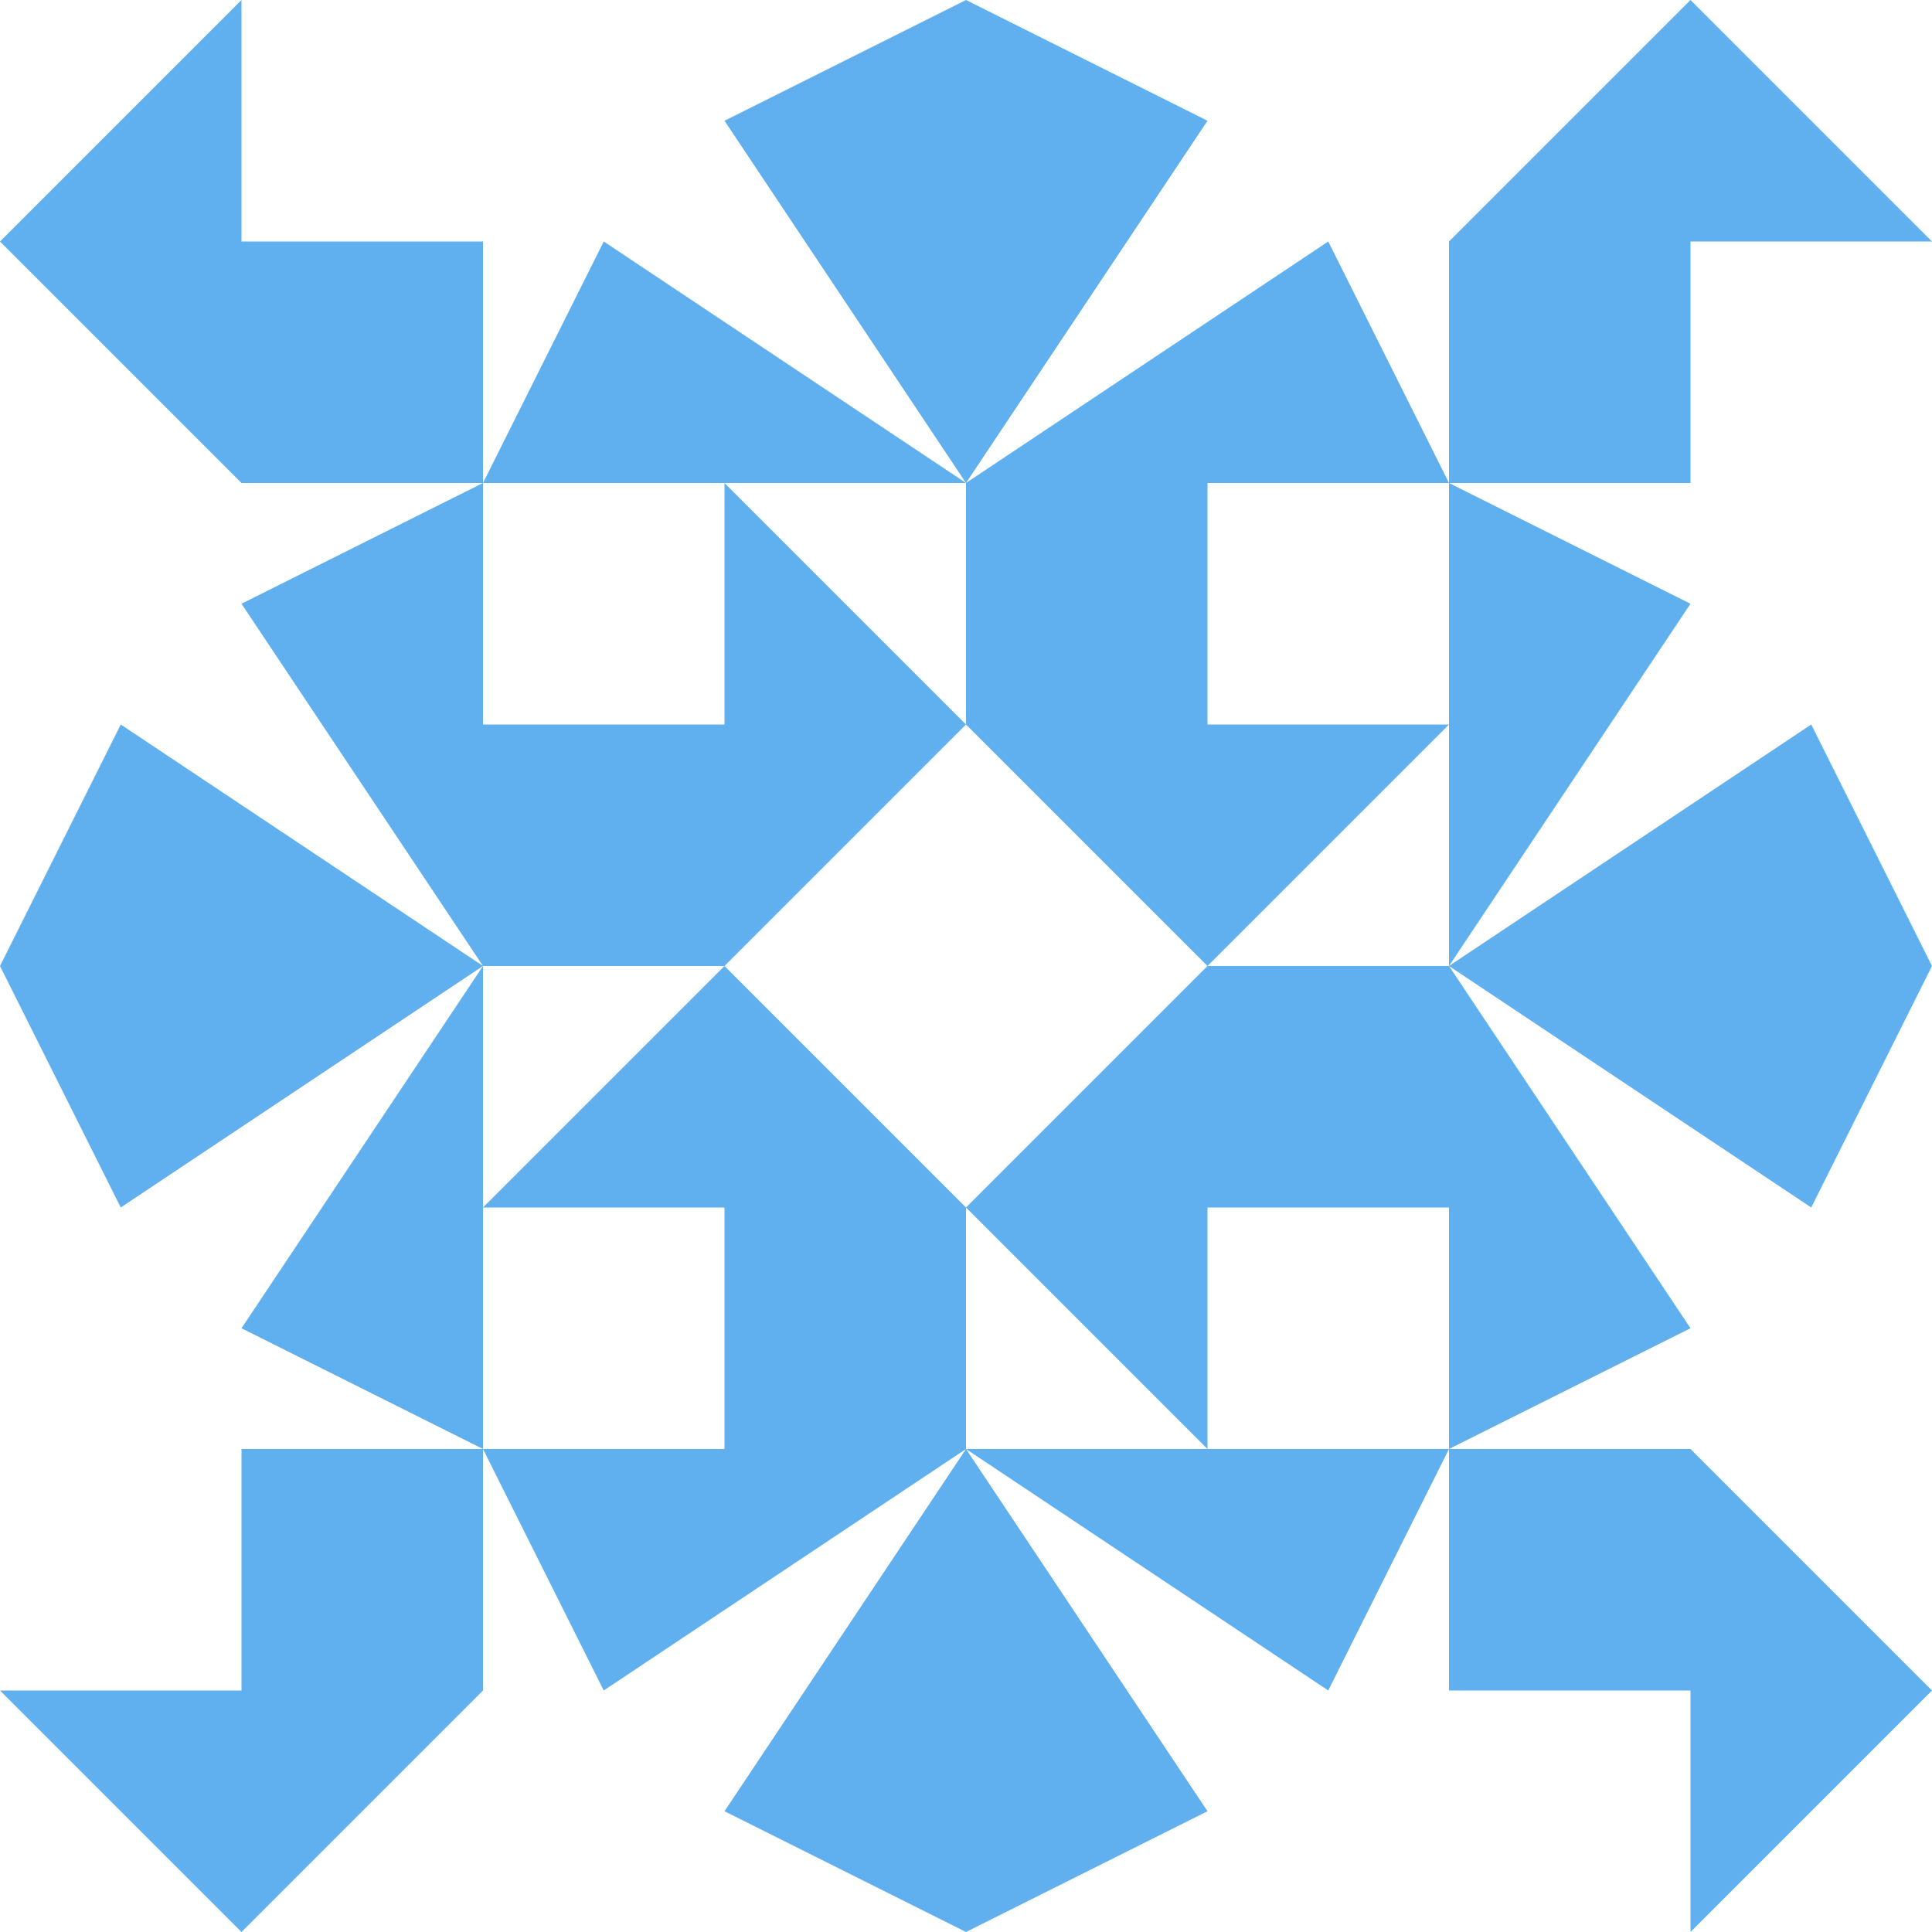 <?xml version="1.0" standalone="no"?>
<!DOCTYPE svg PUBLIC
   "-//W3C//DTD SVG 1.1/EN"
   "http://www.w3.org/Graphics/SVG/1.1/DTD/svg11.dtd">

<svg width="480" height="480" version="1.1"
     xmlns="http://www.w3.org/2000/svg">
  <title>a boring SVG shape</title>
  <desc>
    Lua generator commit: 2472d776
    Generated from hex: 6bf79467 e88c1df3
    1 1 shape=8 turn=3 invert=0
    2 1 shape=8 turn=4 invert=0
    2 2 shape=8 turn=5 invert=0
    1 2 shape=8 turn=6 invert=0
    0 0 shape=9 turn=1 invert=0
    3 0 shape=9 turn=2 invert=0
    3 3 shape=9 turn=3 invert=0
    0 3 shape=9 turn=4 invert=0
    1 0 shape=15 turn=2 invert=1
    2 0 shape=15 turn=3 invert=1
    3 1 shape=15 turn=3 invert=1
    3 2 shape=15 turn=4 invert=1
    2 3 shape=15 turn=4 invert=1
    1 3 shape=15 turn=5 invert=1
    0 2 shape=15 turn=5 invert=1
    0 1 shape=15 turn=2 invert=1
  </desc>
  <path d="M 120 240 L 120 180 L 180 180 L 180 120 L 240 180 L 180 240 Z" fill="#60b0f0" />
  <path d="M 240 120 L 300 120 L 300 180 L 360 180 L 300 240 L 240 180 Z" fill="#60b0f0" />
  <path d="M 360 240 L 360 300 L 300 300 L 300 360 L 240 300 L 300 240 Z" fill="#60b0f0" />
  <path d="M 240 360 L 180 360 L 180 300 L 120 300 L 180 240 L 240 300 Z" fill="#60b0f0" />
  <path d="M 120 60 L 120 120 L 60 120 L 0 60 L 60 0 L 60 60 Z" fill="#60b0f0" />
  <path d="M 420 120 L 360 120 L 360 60 L 420 0 L 480 60 L 420 60 Z" fill="#60b0f0" />
  <path d="M 360 420 L 360 360 L 420 360 L 480 420 L 420 480 L 420 420 Z" fill="#60b0f0" />
  <path d="M 60 360 L 120 360 L 120 420 L 60 480 L 0 420 L 60 420 Z" fill="#60b0f0" />
  <path d="M 120 120 L 120 0 L 240 0 L 180 30 L 240 120 L 150 60 Z M 240 120 L 240 0 L 120 0 L 120 120 Z" fill="#60b0f0" />
  <path d="M 240 0 L 360 0 L 360 120 L 330 60 L 240 120 L 300 30 Z M 240 120 L 360 120 L 360 0 L 240 0 Z" fill="#60b0f0" />
  <path d="M 360 120 L 480 120 L 480 240 L 450 180 L 360 240 L 420 150 Z M 360 240 L 480 240 L 480 120 L 360 120 Z" fill="#60b0f0" />
  <path d="M 480 240 L 480 360 L 360 360 L 420 330 L 360 240 L 450 300 Z M 360 240 L 360 360 L 480 360 L 480 240 Z" fill="#60b0f0" />
  <path d="M 360 360 L 360 480 L 240 480 L 300 450 L 240 360 L 330 420 Z M 240 360 L 240 480 L 360 480 L 360 360 Z" fill="#60b0f0" />
  <path d="M 240 480 L 120 480 L 120 360 L 150 420 L 240 360 L 180 450 Z M 240 360 L 120 360 L 120 480 L 240 480 Z" fill="#60b0f0" />
  <path d="M 120 360 L 0 360 L 0 240 L 30 300 L 120 240 L 60 330 Z M 120 240 L 0 240 L 0 360 L 120 360 Z" fill="#60b0f0" />
  <path d="M 0 240 L 0 120 L 120 120 L 60 150 L 120 240 L 30 180 Z M 120 240 L 120 120 L 0 120 L 0 240 Z" fill="#60b0f0" />
</svg>
